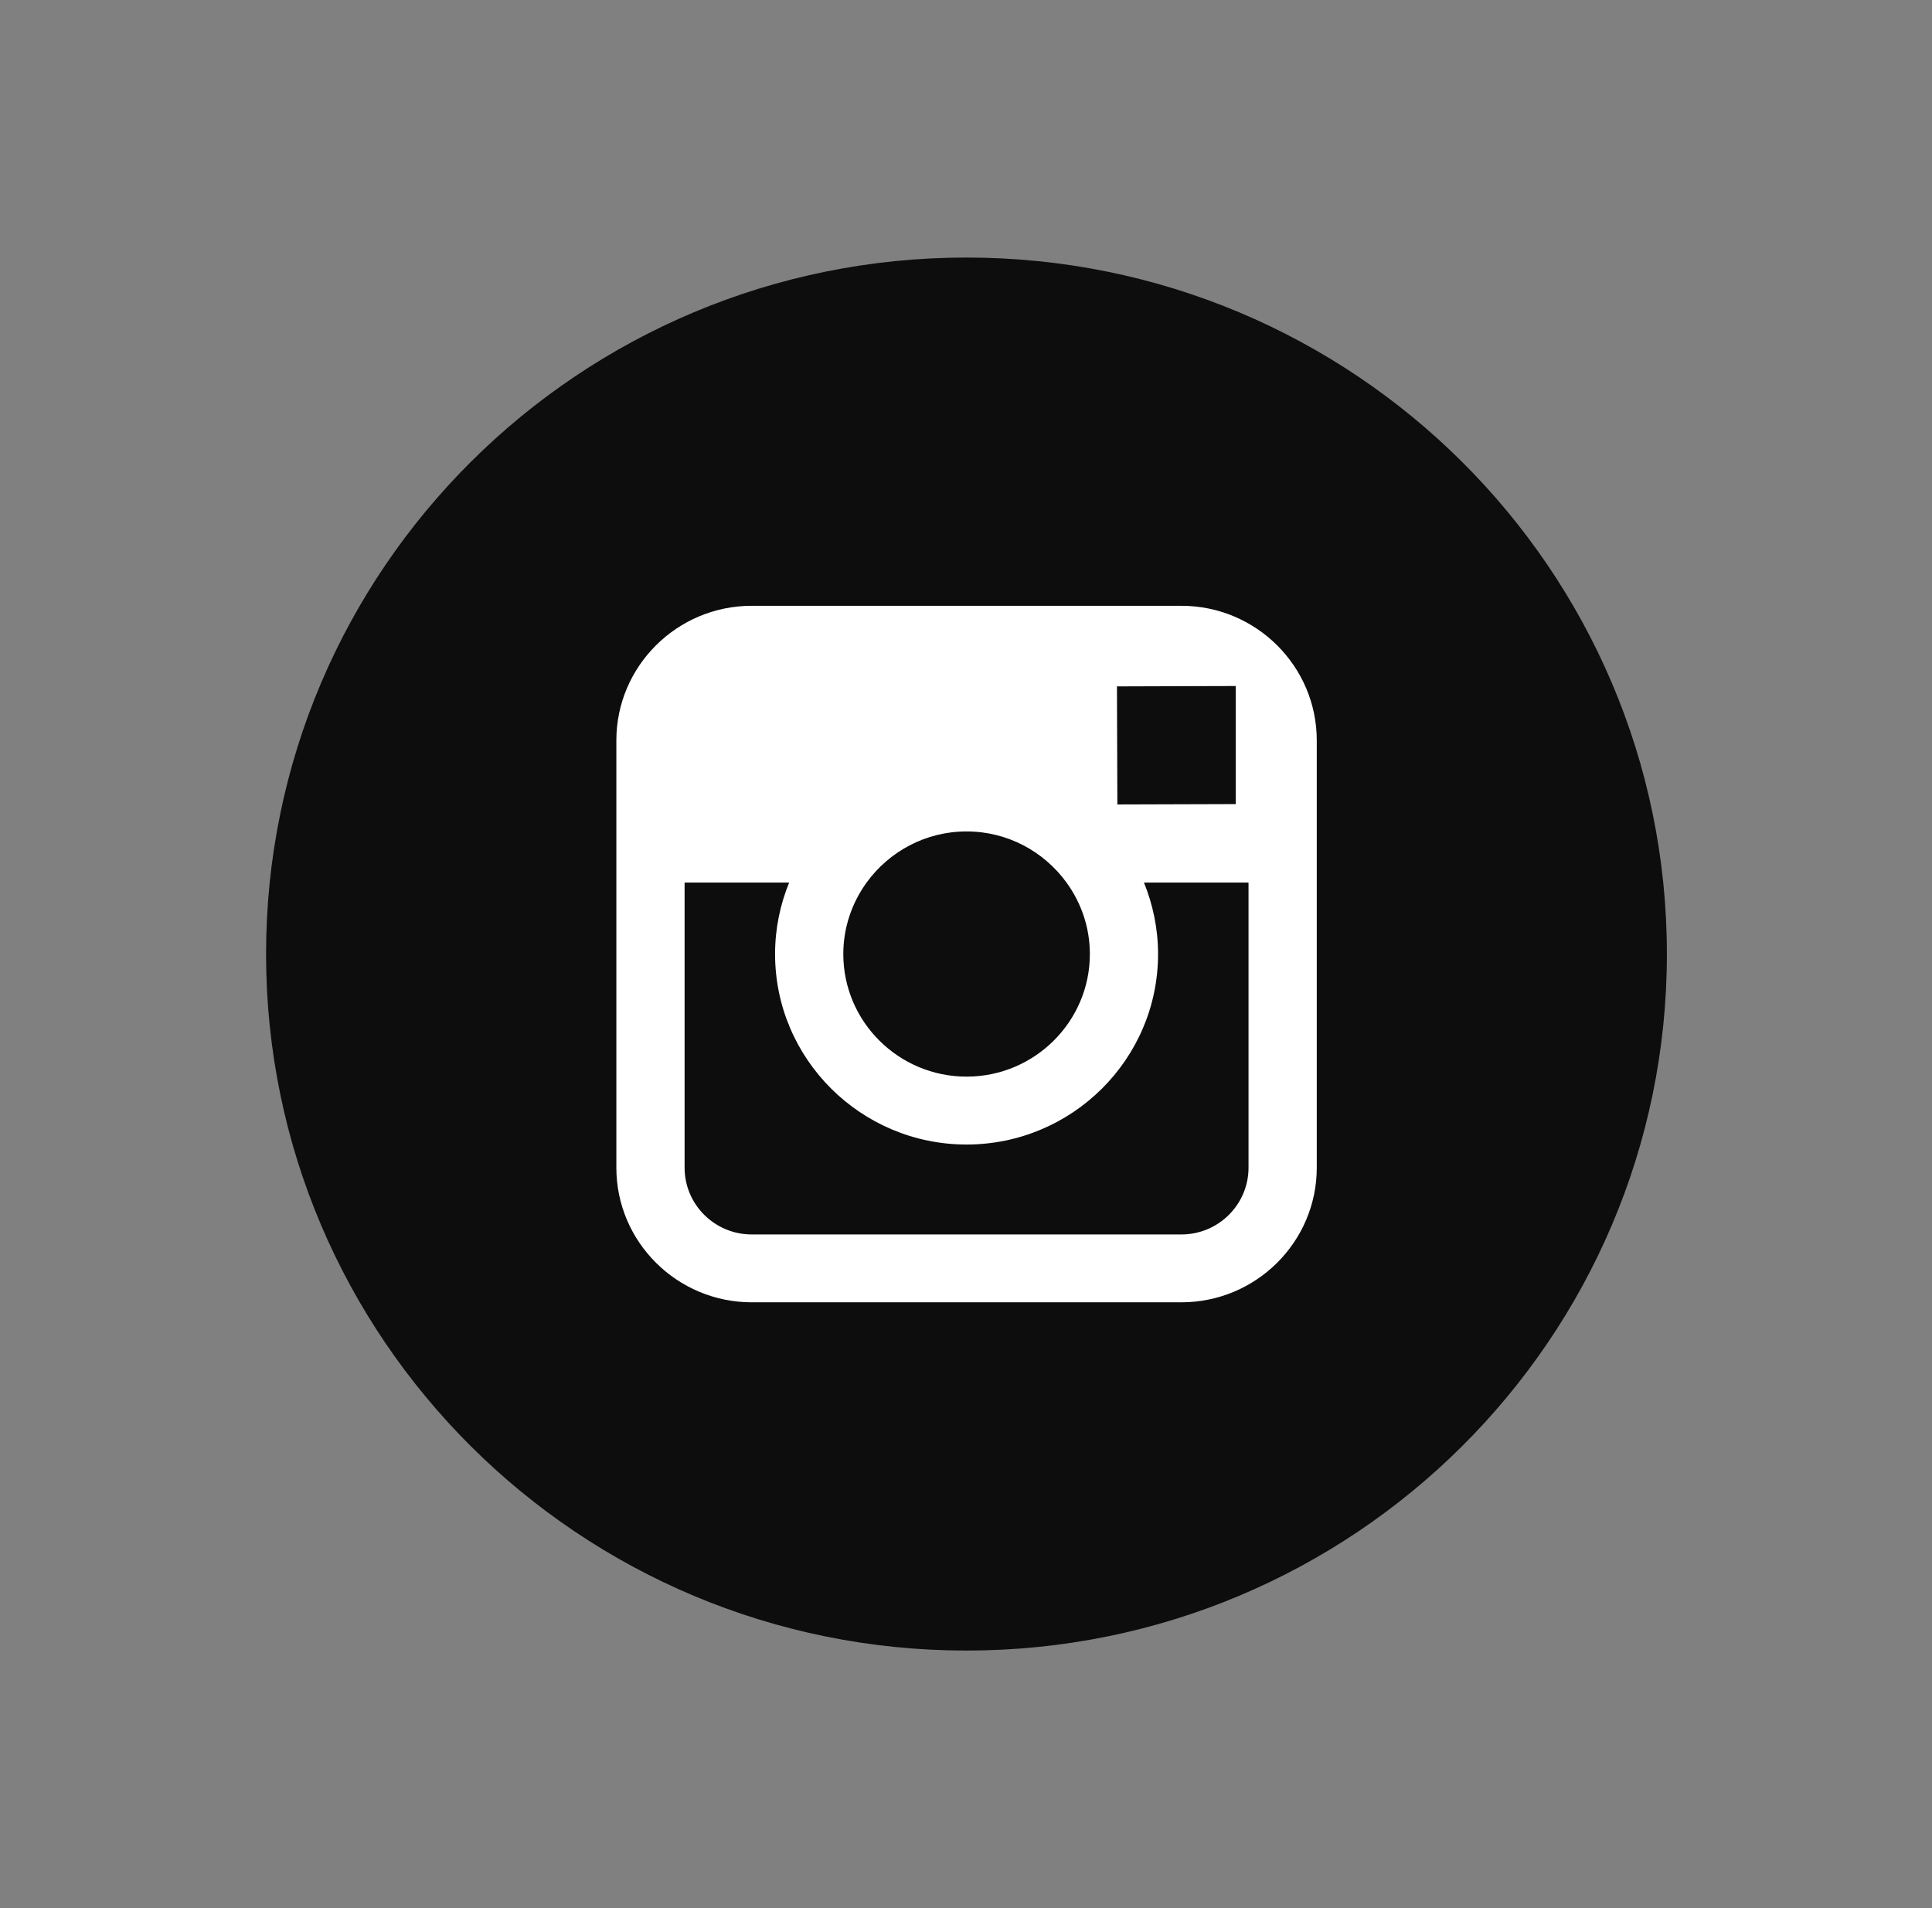 <?xml version="1.0" encoding="UTF-8" standalone="no"?>
<svg width="81px" height="80px" viewBox="0 0 81 80" version="1.1" xmlns="http://www.w3.org/2000/svg" xmlns:xlink="http://www.w3.org/1999/xlink" xmlns:sketch="http://www.bohemiancoding.com/sketch/ns">
    <rect x="0" y="0" width="81" height="80" fill="#808080" stroke="none"/>
    <!-- Generator: Sketch Beta 3.2.1 (9971) - http://www.bohemiancoding.com/sketch -->
    <title>instagram-white-focs</title>
    <desc>Created with Sketch Beta.</desc>
    <defs></defs>
    <g id="Home" stroke="none" stroke-width="1" fill="none" fill-rule="evenodd" sketch:type="MSPage">
        <g id="instagram-white-focs" sketch:type="MSArtboardGroup" transform="translate(0.52, 0)">
            <g id="Fill-203-+-Fill-243" sketch:type="MSLayerGroup" transform="translate(10, 10)">
                <path d="M30,59.202 C46.219,59.202 59.365,46.126 59.365,29.998 C59.365,13.873 46.219,0.798 30,0.798 C13.779,0.798 0.635,13.873 0.635,29.998 C0.635,46.126 13.779,59.202 30,59.202" id="Fill-203" fill-opacity="0.9" fill="#000000" sketch:type="MSShapeGroup"></path>
                <path d="M41.825,38.957 C41.825,40.501 40.563,41.756 39.011,41.756 L20.996,41.756 C19.444,41.756 18.182,40.501 18.182,38.957 L18.182,27.002 L22.566,27.002 C22.187,27.929 21.975,28.941 21.975,30 C21.975,34.402 25.577,37.986 30.003,37.986 C34.43,37.986 38.032,34.402 38.032,30 C38.032,28.941 37.818,27.929 37.441,27.002 L41.825,27.002 L41.825,38.957 L41.825,38.957 Z M25.813,27.002 C26.752,25.708 28.279,24.859 30.003,24.859 C31.728,24.859 33.255,25.708 34.194,27.002 C34.807,27.847 35.173,28.881 35.173,30 C35.173,32.833 32.852,35.139 30.003,35.139 C27.155,35.139 24.836,32.833 24.836,30 C24.836,28.881 25.202,27.847 25.813,27.002 L25.813,27.002 Z M40.639,18.764 L41.288,18.763 L41.288,23.713 L36.326,23.728 L36.309,18.778 L40.639,18.764 L40.639,18.764 Z M39.011,15.399 L20.996,15.399 C17.868,15.399 15.321,17.93 15.321,21.043 L15.321,38.957 C15.321,42.07 17.868,44.601 20.996,44.601 L39.011,44.601 C42.139,44.601 44.686,42.07 44.686,38.957 L44.686,21.043 C44.686,17.93 42.139,15.399 39.011,15.399 L39.011,15.399 Z" id="Fill-243" fill="#FFFFFF" sketch:type="MSShapeGroup"></path>
            </g>
        </g>
    </g>
</svg>